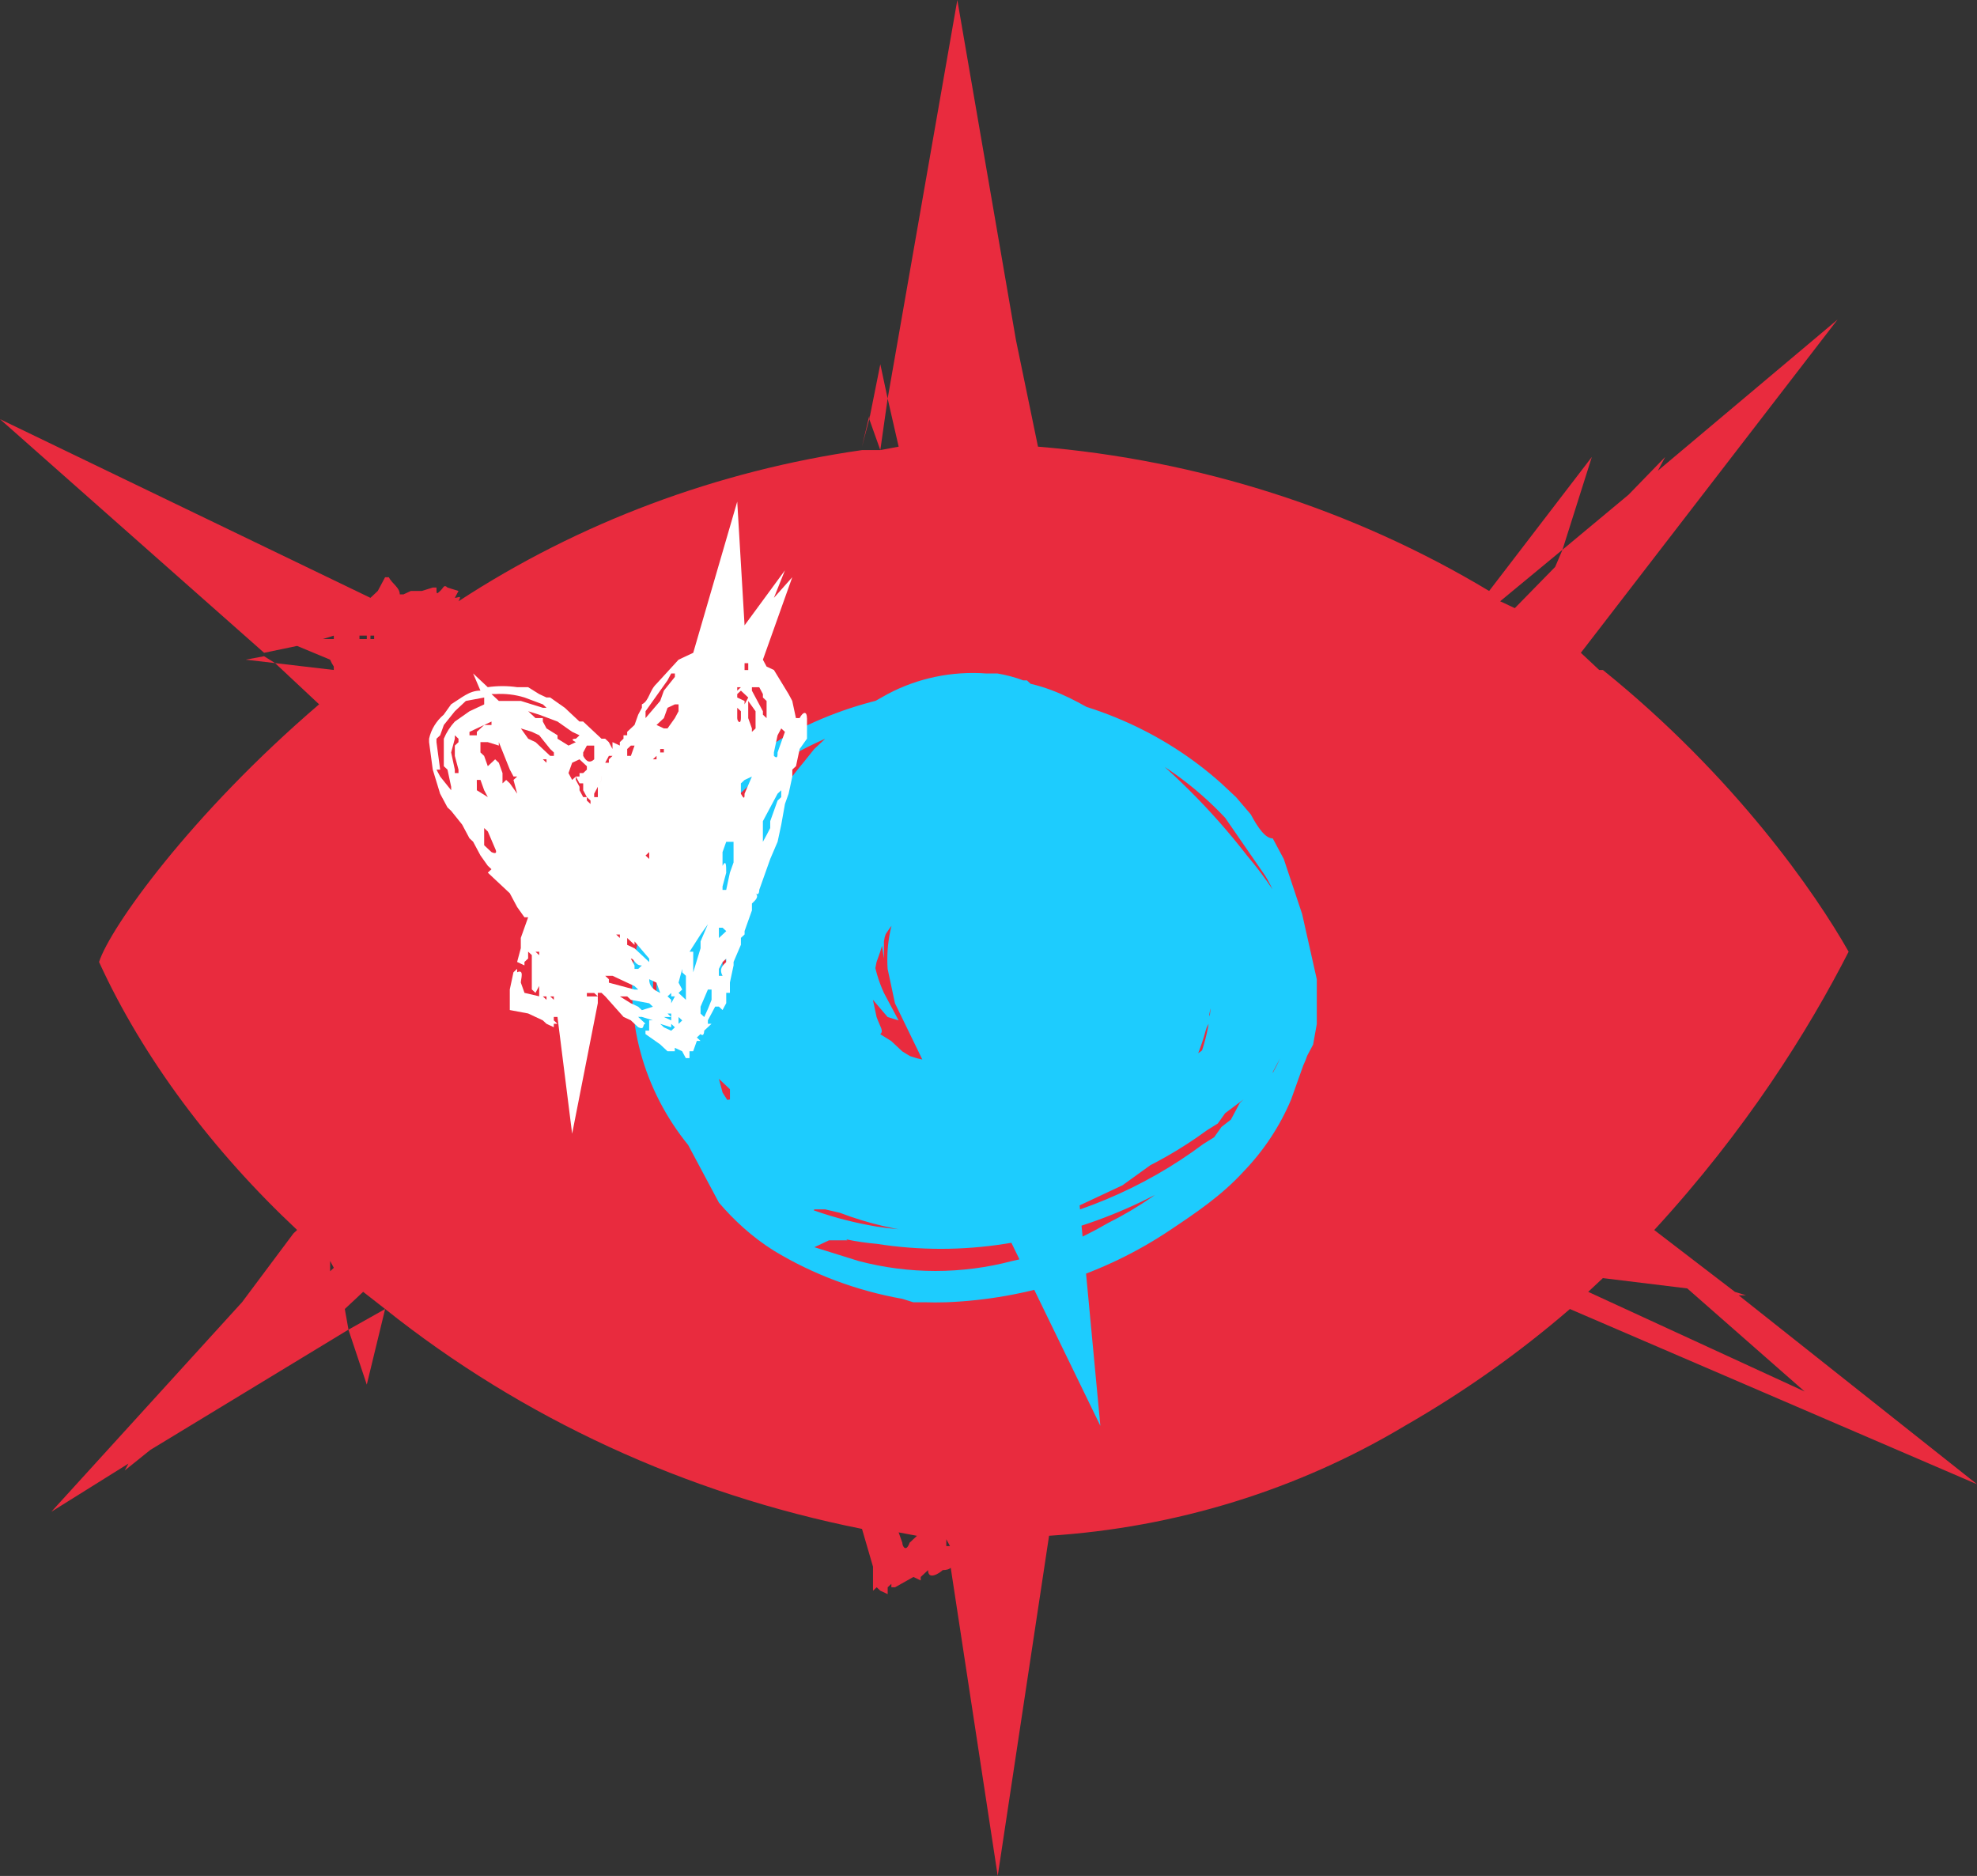 <svg width="898" height="852" viewBox="0 0 898 852" fill="none" xmlns="http://www.w3.org/2000/svg">
<rect x="0" y="0" width="898" height="852" fill="#333333" stroke="none"/>
<g clip-path="url(#clip0_83_6)">
<path d="M789.71 588.29H793.04L788.04 586.73L751.39 558.64C793.04 513.39 821.36 468.13 839.69 432.24C824.7 405.71 788.04 352.66 728.06 304.28H726.39L718.06 296.48L834.68 145.12L753.04 213.78L756.37 207.54L739.71 224.7L709.72 249.67L706.39 257.47L688.06 276.2L681.4 273.08L709.72 249.67L723.05 207.54L676.4 268.4C614.75 231.36 544.44 208.88 471.48 202.86L461.48 154.49L434.84 0L403.19 181.01L408.19 202.86L399.86 204.42L403.19 181.01L399.86 165.41L394.86 190.38L399.86 204.42H391.53C325.63 213.85 262.93 237.34 208.26 273.08C209.93 269.96 208.26 271.52 206.59 271.52L208.26 268.4L203.26 266.84C201.59 265.28 201.59 266.84 199.93 268.4C198.27 269.96 198.26 269.96 198.26 266.84H196.59L191.59 268.4H186.59L183.26 269.96H181.59C181.59 266.84 178.26 265.28 176.59 262.16H174.92L171.59 268.4L168.26 271.52L0 190.37L119.96 296.48L134.95 293.36L149.94 299.6C150.39 300.69 150.95 301.73 151.61 302.72V304.28L124.95 301.16L143.28 318.32L144.95 319.88C86.64 369.81 49.99 421.31 44.99 436.91C64.98 480.6 96.64 522.73 134.96 558.62L133.29 560.18L109.97 591.39L23.34 686.58L58.33 664.73L56.66 667.85L68.32 658.49L158.29 603.87L156.62 594.51L164.95 586.71L174.95 594.51C237.16 644.15 311.6 678.47 391.54 694.38L396.54 711.54V722.46L398.21 720.9L399.88 722.46L403.21 724.02V720.9L404.88 719.34V720.9H406.55L414.88 716.22L418.21 717.78V716.22L421.54 713.1C421.54 717.78 426.54 714.66 428.2 713.1C431.53 713.1 433.2 711.54 431.53 709.98L453.19 851.98L476.51 697.5C534 693.83 589.58 676.65 638.12 647.57C664.9 632.22 690.01 614.45 713.09 594.52L898.02 674.1L789.73 588.28L789.71 588.29ZM149.95 577.36V572.68L151.62 575.8L149.95 577.36ZM151.62 290.24H146.62L151.62 288.68V290.24ZM166.61 290.24H163.28V288.68H166.61V290.24ZM169.94 288.68V290.24H168.27V288.68H169.94ZM413.18 700.64C411.51 705.32 409.85 702.2 409.85 700.64L408.18 695.96L416.51 697.52L413.18 700.64ZM429.84 702.2V699.08L431.51 702.2H429.84ZM728.07 580.48L766.39 585.16L819.7 631.97L721.4 586.72L728.06 580.48H728.07Z" fill="#E92B3E"/>
<path d="M166.6 628.86L174.93 594.53L158.27 603.89L166.6 628.86ZM111.62 299.6L124.95 301.16L119.95 298.04L111.62 299.6ZM394.85 188.81L391.52 202.85L394.85 190.37V188.81Z" fill="#E92B3E"/>
<path d="M456.5 497.78C466.36 492.75 474.46 485.17 479.82 475.93C483.7 470.17 486.51 463.84 488.15 457.2V454.08L489.82 450.96L488.15 430.67L486.48 418.19L484.81 416.63L459.82 308.96L409.84 407.27C404.71 417.49 402.42 428.76 403.18 440.04L406.51 455.64L499.81 647.57L481.48 452.52L479.81 447.84L461.48 438.48L451.48 433.8L439.82 430.68L438.15 429.12L436.48 427.56H434.81L431.48 426H429.81V427.56L428.14 430.68V432.24L429.81 430.68C429.81 430.68 424.81 432.24 428.14 432.24H426.47L428.14 438.48L429.81 444.72L458.13 443.16L428.14 444.72L459.79 443.16V440.04L461.46 432.24L429.81 427.56C430.91 432.7 431.47 437.92 431.48 443.16C431.7 444.19 431.7 445.25 431.48 446.28H428.15H429.82V449.4L431.49 447.84L428.16 446.28L429.83 443.16V438.48L428.16 435.36V426L431.49 418.2V413.52L436.49 410.4L443.15 408.84L454.81 410.4C457.14 411.22 459.38 412.26 461.47 413.52L463.14 415.08L466.47 416.64L469.8 419.76C472.89 422.63 475.68 425.76 478.13 429.12C479.62 431 480.74 433.12 481.46 435.36L483.13 436.92V438.48L479.8 436.92L476.47 435.36L474.8 436.92H473.13V443.16L471.46 446.28L468.13 450.96C463.65 458.05 458.64 464.83 453.14 471.25H449.81L446.48 472.81H443.15L441.48 474.37C439.81 477.49 434.82 479.05 431.48 480.61L418.15 482.17H414.82V480.61H413.15L408.15 479.05L398.15 469.69C396.34 466.27 395.21 462.57 394.82 458.77V454.09L398.15 436.93L399.82 432.25C401.59 425.88 403.82 419.62 406.48 413.52C409.06 408.41 412.43 403.67 416.48 399.48L418.15 396.36L419.82 394.8L428.15 391.68C431.57 391.31 435.04 391.85 438.15 393.24L441.48 394.8C452.89 399.5 463.11 406.42 471.47 415.09L479.8 422.89L484.8 430.69L486.47 435.37V436.93H488.14V447.85C486.86 457.35 482.15 466.15 474.81 472.82L466.48 479.06C461.48 482.18 454.82 483.74 446.49 483.74C439.84 484.37 433.14 484.37 426.5 483.74C419.84 483.74 414.84 480.62 409.84 477.5L404.84 472.82L399.84 469.7C401.51 468.14 399.84 466.58 398.17 461.9L394.84 452.54C393.17 435.38 403.17 418.21 419.83 405.73L423.16 402.61L424.83 401.05L428.16 399.49L431.49 396.37L443.15 391.69L454.81 390.13H461.47L468.13 394.81L476.46 404.17L481.46 418.21C483.13 429.13 483.13 440.06 479.79 447.86C475.94 457.45 468.94 465.64 459.8 471.27C451.47 477.51 441.47 480.63 431.48 482.19H423.15L416.49 480.63L406.49 477.51L399.83 469.71L396.5 454.11C394.83 446.31 394.83 435.38 398.17 426.02L403.17 405.73C406.33 394.94 412.68 385.2 421.5 377.64L423.17 376.08L424.84 374.52L429.84 371.4L433.17 368.28L434.84 366.72L436.51 365.16C437.06 365.11 437.62 365.11 438.18 365.16L443.18 366.72H449.84L453.17 368.28L458.17 371.4L468.17 379.2C488.03 394.61 504.93 413.08 518.15 433.82L521.48 443.18L524.81 454.1V457.22H521.48V458.78L513.15 468.14L511.48 469.7H509.81L503.15 471.26L496.49 477.5C489.83 482.18 486.49 485.3 488.16 486.86C488.16 488.42 491.49 488.42 499.82 485.3L506.48 483.74H508.15C508.15 485.3 504.82 488.42 498.15 491.54C474.25 505.62 446.4 512.68 418.18 511.83C403.19 510.27 389.86 507.15 378.19 500.91C367.1 494.73 358.36 485.46 353.2 474.38L351.53 472.82L349.86 471.26V469.7L346.53 463.46C346.53 454.1 346.53 444.73 349.86 435.37L351.53 432.25V427.57L353.2 424.45L354.87 421.33H356.54V419.77L358.21 416.65L361.54 415.09L363.21 411.97C364.36 410.96 365.47 409.92 366.54 408.85L369.87 405.73L371.54 404.17L378.2 399.49L381.53 397.93L384.86 394.81L391.52 391.69L396.52 390.13L399.85 387.01L416.51 382.33H418.18C419.84 381.78 421.5 381.26 423.18 380.77H429.84L433.17 379.21H443.17L448.17 377.65H451.5L453.17 376.09L448.17 372.97L443.17 371.41L446.5 369.85L464.83 371.41C483.83 375.65 501.16 384.85 514.81 397.94L519.81 402.62L523.14 405.74L526.47 410.42L528.14 415.1C535.55 428.01 539.01 442.59 538.14 457.23C537.4 464.34 535.13 471.24 531.48 477.52V479.08L529.81 482.2L528.14 483.76C521.1 494.08 512.06 503.08 501.48 510.29C488.15 521.21 471.49 529.02 456.5 532.14H449.84C442.21 534 434.39 535.04 426.52 535.26H419.86C407.65 532.6 395.88 528.4 384.87 522.78L379.87 519.66C378.2 518.1 376.54 518.1 379.87 518.1C374.84 513.73 370.87 508.41 368.21 502.5V500.94L369.88 504.06C372.1 506.14 373.21 506.14 373.21 504.06L369.88 494.7L366.55 475.97V433.84C366.55 426.04 368.22 418.24 371.55 411.99C373.22 407.31 374.88 401.07 378.21 401.07L381.54 399.51L384.87 396.39V394.83H379.87L373.21 399.51H371.54L369.87 402.63L366.54 408.87C363.21 411.99 361.54 418.23 359.88 424.47L356.55 446.32L354.88 465.05L351.55 475.97L346.55 486.89C346.55 493.13 344.88 493.13 343.22 488.45C339.89 485.33 338.22 479.09 336.56 474.41L334.89 458.81L336.56 435.4L341.56 413.55L348.22 405.75L351.55 404.19L354.88 402.63L358.21 401.07C360.59 400.35 362.83 399.3 364.87 397.95L366.54 396.39H368.21L383.2 388.59C387.47 386.98 391.95 385.93 396.53 385.47H399.86L406.52 387.03L411.52 388.59V387.03L408.19 383.91L406.52 380.79L401.52 372.99C399.85 369.87 396.52 368.31 391.52 366.75C383.19 363.63 371.53 362.07 359.87 365.19C350.96 366.73 342.46 369.91 334.88 374.55L329.88 377.67L326.55 379.23L319.89 385.47C317.54 387.43 315.32 389.51 313.23 391.71L303.23 412C299.9 419.8 298.23 432.29 298.23 444.77C298.02 457.25 298.02 469.74 298.23 482.22L301.56 486.9L304.89 494.7L308.22 502.5L311.55 518.1L326.54 546.19C333.2 553.99 341.53 561.79 351.53 568.04C369.27 578.79 389.08 586.21 409.84 589.89L414.84 591.45H419.84C423.17 591.56 426.51 591.56 429.84 591.45C466.4 590.01 501.71 578.62 531.47 558.68C543.13 550.88 554.79 543.08 564.79 532.15C574.06 522.54 581.39 511.43 586.45 499.38L588.12 494.7L593.12 480.66L596.45 474.42L598.12 465.06V444.77L591.46 415.12L583.13 390.15L578.13 380.79C574.8 380.79 571.47 376.11 568.13 369.87L561.47 362.07L554.81 355.83C500.78 307.4 418.73 299.07 354.88 335.54C334.89 348.02 316.56 363.63 304.9 383.91L301.57 390.15C299.86 393.25 298.19 396.37 296.57 399.51L294.9 402.63L293.23 408.87L291.56 415.11L289.89 422.91V427.59L288.22 433.83C283.71 465.65 293.34 497.8 314.88 522.78L319.88 529.02L323.21 532.14L326.54 535.26L329.87 538.38L333.2 539.94L336.53 543.06L341.53 544.62C359.86 557.1 379.85 563.35 398.18 564.91C417.48 567.94 437.19 567.94 456.49 564.91C494.72 559.04 530.47 543.38 559.78 519.66L574.77 507.18C580.63 501.58 585.67 495.29 589.76 488.45C599.18 470.98 600.39 450.62 593.09 432.27L588.09 421.35C582.29 409.66 575.02 398.66 566.43 388.58C550.25 367.62 531.2 348.73 509.78 332.4L499.78 324.6C491.45 319.92 481.45 313.68 468.13 310.56L466.46 309H464.79C461.02 307.6 457.12 306.56 453.13 305.88H448.13C432.47 304.7 416.8 307.97 403.15 315.24L386.49 324.6L376.49 333.96L369.83 340.2L364.83 346.44C343.73 371.44 331.5 401.99 329.84 433.82C329.2 447.42 330.32 461.04 333.17 474.39L339.83 494.68C343.16 502.48 348.16 508.72 354.82 514.97L359.82 521.21L364.82 524.33L374.82 530.57L384.82 535.25C387.04 537.33 387.597 538.89 386.49 539.93L393.15 543.05L404.81 547.73C411.47 548.04 418.14 548.04 424.8 547.73H443.13C474.59 541.79 502.86 525.79 523.1 502.48C545.35 476.66 554.47 443.05 548.09 410.41L536.43 379.2L533.1 371.4C528.6 363.93 522.99 357.1 516.44 351.11C509.78 343.31 499.78 337.07 488.12 332.38C472.52 325.61 455.09 323.43 438.14 326.14L431.48 327.7H426.48C423.12 328.66 419.79 329.7 416.48 330.82C404.76 335.82 394.05 342.68 384.83 351.11L378.17 355.79L374.84 358.91L371.51 362.03C352.04 381.05 338.75 404.86 333.19 430.69L331.52 446.29C330.72 463.6 334.74 480.81 343.18 496.22C351.54 510.78 364.28 522.72 379.83 530.55C389.83 535.23 398.16 538.35 408.15 539.91C426.48 544.59 446.47 544.59 464.8 541.47C481.46 538.35 496.45 532.11 511.45 521.18C540.67 498.97 555.24 463.99 549.77 429.11V425.99L548.1 422.87L546.43 416.63C542.21 404.55 535.41 393.4 526.44 383.86C517.22 373.26 506.58 363.82 494.79 355.77C485.55 348.97 475.48 343.21 464.8 338.61L458.14 337.05L454.81 335.49H449.81C439.81 332.37 429.82 332.37 418.16 333.93C404.91 335.78 392.34 340.6 381.51 347.97L378.18 351.09C372.18 355.85 366.61 361.07 361.52 366.69C337.6 396.06 326.85 433 331.53 469.68C333.78 484.2 339.47 498.06 348.19 510.25L369.85 530.54L373.18 532.1L376.51 535.22C383.81 538.94 391.67 541.57 399.83 543.02C409.83 546.14 421.49 546.14 431.48 546.14L458.14 539.9C489.09 529.48 515.46 509.72 533.11 483.72L534.78 480.6L536.45 477.48L538.12 474.36L539.79 469.68L541.46 466.56V463.44L543.13 454.08C546.76 433.95 541.99 413.27 529.8 396.34L526.47 391.66L511.48 376.06L508.15 372.94L503.15 369.82L499.82 366.7L496.49 365.14L493.16 363.58C486.5 358.9 478.17 355.78 469.84 354.22L451.51 351.1L453.18 352.66L456.51 355.78H446.51C443.18 355.78 448.18 357.34 449.84 358.9C454.84 358.9 461.5 358.9 466.5 362.02C474.65 364.25 482.48 367.39 489.82 371.38L493.15 372.94L496.48 374.5C498.84 376.45 501.06 378.53 503.14 380.74C509.8 385.42 516.47 393.22 521.47 401.03L519.8 397.91L516.47 396.35L508.14 391.67L499.81 383.87L494.81 380.75L491.48 377.63H489.81L488.14 376.07L484.81 374.51L478.15 371.39L464.82 366.71C456.49 365.15 446.49 363.59 438.16 365.15C428.16 366.71 419.83 369.83 413.17 374.51L409.84 377.63C403.18 382.31 398.18 388.55 396.51 394.79C393.18 401.03 389.85 408.83 389.85 415.08V436.93L396.51 454.09L403.17 461.89L408.17 463.45L401.51 450.97C399 445.49 397.32 439.72 396.51 433.81V416.65C396.51 408.85 399.84 401.05 403.17 393.24C398.17 404.16 398.17 415.09 399.84 424.45L401.51 435.37V427.57L403.18 418.21C404.85 410.41 406.51 402.61 413.18 396.36L409.85 404.16L408.18 411.96V435.37C409.85 443.17 413.18 450.97 418.18 455.66L423.18 458.78L426.51 460.34H433.17V463.46L431.5 475.94L428.17 486.86L424.84 488.42H418.18C415.34 488.25 412.54 487.73 409.85 486.86L404.85 483.74L403.18 482.18L399.85 480.62L398.18 479.06C394.61 476.17 391.27 473.04 388.18 469.7L386.51 466.58L383.18 460.34C380.22 453.37 378.53 445.99 378.18 438.49L376.51 435.37V430.69C377.04 420.03 379.29 409.51 383.17 399.48L389.83 385.44C393.16 377.64 399.83 372.96 403.16 369.84L404.83 366.72H399.83L404.83 362.04L409.83 358.92L416.49 354.24C410.43 355.77 404.77 358.42 399.83 362.04L394.83 365.16L391.5 368.28L386.5 372.96C376.14 385.03 369.77 399.68 368.17 415.09C367.06 420.75 366.5 426.5 366.5 432.25V440.05L368.17 443.17C370.45 456.72 376.16 469.56 384.83 480.62L394.83 489.98L396.5 491.54H398.17C401.85 493.94 405.76 496.02 409.83 497.78C416.17 500.38 422.93 501.96 429.82 502.46C439.06 502.05 448.12 499.93 456.48 496.22V497.78H456.5ZM343.21 536.79L326.55 522.75L323.22 519.63L319.89 514.95L316.56 511.83L313.23 507.15C304.9 496.23 299.9 482.18 298.24 468.14C294.91 447.85 296.57 424.45 304.9 404.16C313.23 383.87 328.22 366.71 344.89 352.67C409.6 305.48 502.35 313.69 556.48 371.4L574.81 397.93C581.47 408.85 584.81 422.9 586.47 435.38C589.8 449.42 588.14 463.47 586.47 477.51L583.14 485.31L579.81 494.67L569.81 510.27L573.14 504.03L574.81 497.79L578.14 491.55V486.87L579.81 483.75L581.48 480.63V477.51L583.15 471.27L584.82 457.23L581.49 430.7C571.06 378.69 525.94 338.95 469.86 332.39C426.54 326.15 383.23 335.51 349.9 362.04L346.57 365.16L341.57 368.28L333.24 377.64L329.91 380.76L328.24 383.88L326.57 385.44L323.24 390.12L319.91 396.36L318.24 401.04L314.91 405.72L311.58 416.64L308.25 427.56L306.58 432.24V438.48C305.07 456.02 307.92 473.64 314.91 489.97L328.24 514.94L351.56 533.67C364.89 543.03 381.55 547.71 398.21 550.83C422.59 554.96 447.64 553.89 471.52 547.71C498.18 541.47 524.83 530.55 548.16 513.38L553.16 510.26L556.49 505.58L564.82 499.34C569.61 494.96 574.07 490.27 578.15 485.3L581.48 480.62C577.63 489.38 571.97 497.33 564.82 504.03L554.82 511.83L551.49 516.51L546.49 519.63C519.44 539.86 487.33 553.29 453.19 558.64L454.86 557.08C436.09 559.86 416.98 559.86 398.21 557.08C379.88 553.96 359.89 547.72 343.23 536.79H343.21ZM541.47 447.84C540.75 468.8 531.86 488.78 516.48 504.02C510.09 510.16 502.79 515.41 494.82 519.62L489.82 522.74L484.82 524.3L488.15 521.18L491.48 518.06L498.14 514.94L504.8 510.26L514.8 500.9L526.46 480.61C534.18 462.25 535.92 442.16 531.46 422.87L528.13 418.19C523.13 408.83 516.47 401.03 509.8 394.78C495.13 380.57 478.28 368.47 459.82 358.89L441.49 354.21H421.5C414.84 354.21 408.17 357.33 401.51 360.45L394.85 363.57L393.18 365.13L389.85 368.25L388.18 369.81L384.85 371.37L381.52 376.05L371.52 390.09C366.61 402.28 362.72 414.8 359.86 427.54C356.53 441.58 356.53 457.19 359.86 471.23C364.14 484.01 372.23 495.38 383.18 504C394.38 512.68 408.64 517.14 423.17 516.48L448.16 510.24L463.15 502.44L466.48 504L463.15 505.56L448.16 514.92L429.83 519.6C408.82 524.02 386.86 518.15 371.52 504C361.05 494.65 353.56 482.77 349.86 469.67V464.99L348.19 460.31V455.63C347.32 449.42 347.32 443.12 348.19 436.9V427.54L349.86 410.38C354.38 392.58 364.21 376.35 378.18 363.57L384.84 357.33L389.84 354.21L394.84 352.65C401.5 347.97 408.17 346.41 416.5 344.85L419.83 343.29L446.49 344.85L453.15 346.41L459.81 347.97C469.49 351.87 478.48 357.13 486.47 363.57C491.65 366.99 496.65 370.64 501.46 374.49C511.46 382.29 521.45 391.65 528.12 404.14C536.75 417.29 541.36 432.4 541.45 447.83L541.47 447.84ZM368.2 552.39L369.87 549.27H374.87L381.53 550.83C394.32 555.7 407.78 558.85 421.52 560.19H436.51L439.84 561.75L441.51 563.31L456.5 560.19L469.83 557.07L483.16 550.83L509.82 538.35L531.48 522.75L544.81 513.39L554.81 504.03L558.14 500.91L559.81 496.23L561.48 493.11V491.55L563.15 488.43L564.82 485.31C565.42 483.77 565.98 482.2 566.49 480.63V477.51L568.16 475.95V472.83L569.83 454.1L571.5 449.42V433.82C572.74 436.9 573.86 440.02 574.83 443.18V447.86L576.5 454.1C576.11 458.8 575.56 463.48 574.83 468.14C573.54 473.95 571.87 479.68 569.83 485.3C567.92 489.9 566.25 494.59 564.83 499.34L563.16 500.9L558.16 510.26L541.5 528.99C530.18 539.54 517.27 548.48 503.18 555.52C489.85 563.32 474.86 569.56 459.86 572.68C436.99 578.75 412.76 578.75 389.89 572.68L369.9 566.44L376.56 563.32H384.89L383.22 561.76L378.22 558.64L374.89 555.52L368.23 552.4L368.2 552.39ZM376.53 496.21L393.19 508.69L383.19 505.57C372.84 498.6 364.3 489.53 358.2 479.04C351.28 466.57 348.94 452.31 351.54 438.47V425.99C353.21 418.19 354.87 408.83 361.54 397.9C366.54 386.98 374.87 377.61 384.86 366.69C394.86 357.33 408.18 347.96 423.18 341.72C431.51 338.6 439.84 337.04 449.84 337.04C458.17 335.48 468.17 337.04 476.5 338.6L483.16 341.72C493.18 345.72 502.24 351.56 509.82 358.88C518.56 367.11 524.88 377.33 528.15 388.53C529.82 396.33 528.15 401.01 526.48 402.57L523.15 397.89L519.82 394.77L518.15 391.65L516.48 388.53L514.81 385.41C512.62 382.27 510.4 379.15 508.15 376.05L496.49 363.57L478.16 352.65C465.71 348.84 452.29 348.84 439.84 352.65C433.18 352.65 428.18 355.77 423.18 357.33C413.3 362.22 404.31 368.54 396.52 376.06C385.1 386.53 375.54 398.65 368.2 411.95H366.53L359.87 432.24C358.2 440.04 356.54 446.28 358.2 454.09C359.31 467.65 364.51 480.64 373.19 491.54L376.52 496.22L376.53 496.21ZM543.13 454.08V440.04L541.46 432.24V429.12L539.79 426V418.2L546.45 427.56V430.68L548.12 433.8V438.48L549.79 440.04V458.77C547.72 481.95 535.7 503.35 516.47 518.07C502.59 528.87 486.8 537.32 469.82 543.04C453.28 548.71 435.35 549.79 418.17 546.16L413.17 544.6L409.84 543.04L393.18 535.24L404.84 538.36L409.84 536.8H413.17L414.84 538.36L429.83 543.04C453.94 542.49 477.25 534.84 496.47 521.19L516.46 507.15C524.36 500.35 531.11 492.46 536.45 483.74L539.78 479.06V475.94L541.45 474.38C543.12 468.14 544.78 460.34 543.12 454.09L543.13 454.08ZM386.52 411.95L389.85 405.71L393.18 402.59L388.18 424.44L384.85 447.85C384.85 460.33 388.18 472.82 394.85 480.62L401.51 486.86L411.51 491.54L423.17 493.1C434.13 493.7 445.05 491.54 454.82 486.86C464.82 482.18 474.81 475.94 479.81 468.13C486.47 460.33 491.47 450.97 493.14 440.04L494.81 436.92C494.81 435.36 494.81 433.8 496.48 435.36C496.78 437.95 496.78 440.57 496.48 443.16V446.28C493.15 457.2 486.48 469.69 478.15 479.05C468.15 486.85 456.49 494.65 443.16 497.78L439.83 499.34C428.61 500.72 417.21 499.65 406.51 496.22C396.48 492.74 388.56 485.33 384.85 475.93L381.52 460.33L379.85 452.53V443.17L386.51 411.96L386.52 411.95ZM328.21 425.99C333.21 407.26 346.54 388.54 363.2 376.06C380.33 362.68 401.1 354.03 423.18 351.09L451.5 349.53C471.35 349.42 490.68 355.45 506.48 366.69L501.48 365.13L498.15 363.57L494.82 362.01H491.49C474.83 355.77 456.5 352.65 436.51 354.21C395.15 355.95 358.1 378.69 339.88 413.51L333.22 436.92L329.89 443.16L328.22 444.72V425.99H328.21ZM519.81 416.63L521.48 418.19L523.15 422.87V424.43L524.82 429.11V441.59L523.15 446.27V450.95L521.48 461.87L516.48 477.47L504.82 494.63C484.79 516.28 456.88 530.19 426.52 533.64L423.19 532.08C461.22 526.87 493.84 503.96 509.82 471.22L513.15 466.54V463.42L514.82 461.86V455.62L516.49 449.38C518.16 441.58 516.49 433.78 513.16 427.53V424.41C508.4 414.89 501.59 406.39 493.17 399.44L489.84 394.76L506.5 402.56L509.83 405.68L513.16 408.8L519.82 416.6L519.81 416.63ZM486.49 416.63L491.49 422.87L496.49 430.67V447.83L488.16 463.43C484.83 469.67 479.83 474.35 474.83 477.47L458.17 488.39C456.5 489.95 454.84 486.83 456.5 485.27L474.83 471.23C481.41 464.42 486.51 456.47 489.82 447.82V443.14C490.72 436.53 488.94 429.85 484.82 424.41V422.85C480.73 417.39 475.65 412.64 469.83 408.81L466.5 407.25L464.83 405.69L454.83 402.57C450.01 401.03 444.9 400.5 439.84 401.01H433.18C432.66 401.56 432.1 402.08 431.51 402.57L429.84 401.01C431.08 399.1 432.8 397.49 434.84 396.33H453.17L454.84 397.89L469.83 404.13L486.49 416.61V416.63ZM313.22 480.61C312.86 476.46 312.86 472.28 313.22 468.13L323.22 440.04L324.89 438.48C328.22 433.8 329.89 433.8 329.89 438.48L331.56 475.93V499.34L323.23 500.9L313.23 480.61H313.22ZM368.2 363.58L393.19 341.73L403.19 337.05L389.86 347.97C370.52 366.46 357.22 389.74 351.54 415.07L348.21 440.04V465.01L344.88 460.33V454.09L343.21 447.85L341.54 426V418.2L343.21 411.96C343.21 404.16 344.88 399.48 349.87 386.99L368.2 363.58ZM556.46 463.45L554.79 465.01C552.74 470.81 548.63 475.77 543.13 479.05C539.8 480.61 546.46 472.81 548.13 466.57L549.8 463.45L548.13 454.09V447.85L546.46 446.29C540.97 424.63 529.48 404.72 513.14 388.55C504.81 379.19 494.81 371.39 499.81 372.95L508.14 379.19L513.14 383.87L518.14 386.99C529.8 399.47 538.13 413.52 546.46 426L554.79 444.73L556.46 454.09V463.45ZM468.16 538.35C438.38 544.54 407.4 543.46 378.19 535.23L369.86 532.11L366.53 528.99H363.2L361.53 527.43L346.54 518.07L343.21 514.95L339.88 511.83L336.55 508.71L333.22 504.03L328.22 496.23L326.55 489.99L331.55 494.67L334.88 497.79L336.55 499.35L338.22 502.47L344.88 507.15C349.88 516.51 361.54 524.31 374.87 529L413.19 538.36H443.18C462 536.43 480.48 532.24 498.16 525.88C493.33 529.23 488.33 532.36 483.17 535.24L478.17 536.8L468.17 538.36L468.16 538.35ZM503.15 416.64L496.49 411.96L489.83 405.72C480.46 395.25 469.84 385.83 458.18 377.63L474.84 385.43L494.83 399.47L501.49 410.39L503.16 416.63L503.15 416.64ZM383.19 435.37L388.19 424.45V435.37L384.86 461.9C386.53 465.02 386.53 469.7 389.86 472.82C391.53 477.5 393.19 480.62 396.52 482.18L398.19 485.3V486.86H396.52L393.19 485.3L388.19 480.62L383.19 465.02V435.37Z" fill="#1DCCFE"/>
<path d="M366.53 326.13C366.53 323.01 364.86 323.01 363.2 326.13H361.53L359.86 318.33L358.19 315.21L351.53 304.29L348.2 302.73L346.53 299.61L359.86 262.16L351.53 271.52L356.53 259.04L338.2 284.01L334.87 227.83L314.88 296.49L308.22 299.61L298.22 310.53C294.89 313.65 294.89 318.33 291.56 319.89V321.45L289.89 324.57L288.22 329.25L286.55 330.81L284.88 332.37V333.93H283.21V335.49L281.54 337.05V338.61L278.21 337.05V340.17L276.54 337.05L274.87 335.49H273.2L271.53 333.93L268.2 330.81L264.87 327.69H263.2L256.54 321.45L249.88 316.77H248.21L244.88 315.21L239.88 312.09H234.88C230.46 311.45 225.97 311.45 221.55 312.09L214.89 305.85L218.22 313.65C213.22 313.65 209.89 316.77 204.89 319.89L201.56 324.57C198.16 327.46 195.83 331.28 194.9 335.49V337.05L196.57 349.53L199.9 360.45L201.57 363.57L203.24 366.69L204.91 368.25L209.91 374.49L213.24 380.73L214.91 382.29L218.24 388.53L221.57 393.21L223.24 394.77L221.57 396.33L224.9 399.45L231.56 405.69L234.89 411.93L238.22 416.61H239.89L236.56 425.97V430.65L234.89 436.89L238.22 438.45V436.89L239.89 435.33V432.21L241.56 433.77V449.37L243.23 450.93L244.9 447.81V444.69V452.49L238.24 450.93L236.57 446.25C236.57 444.69 238.24 440.01 234.9 441.57V440.01L233.23 441.57L231.56 449.37V458.73L239.89 460.29L246.55 463.41L248.22 464.97L251.55 466.53V464.97H253.22L251.55 463.41V461.85H253.22L259.88 514.9L271.54 455.6V450.92H273.21L274.88 452.48L283.21 461.84L286.54 463.4L289.87 466.52C293.2 468.08 291.54 464.96 293.2 464.96L291.53 463.4L289.86 461.84H291.53L296.53 463.4H294.86V468.08H293.19V469.64L299.85 474.32L303.18 477.44H306.51V475.88L309.84 477.44L311.51 480.56H313.18V479V477.44H314.85L316.52 472.76H318.19L316.52 471.2L318.19 469.64C319.86 471.2 319.86 468.08 319.86 468.08L321.53 466.52L323.2 464.96H321.53V463.4L324.86 457.16H326.53L328.2 458.72L329.87 455.6V450.92H331.54V446.24L333.21 438.44V436.88L336.54 429.08V425.96L338.21 424.4V422.84L341.54 413.48V410.36C343.21 408.8 344.87 407.24 343.21 405.68C344.88 407.24 344.88 404.12 344.88 404.12L349.88 390.08L353.21 382.28L354.88 374.48L356.55 365.12L358.22 360.44L359.89 352.64V349.52L361.56 347.96L363.23 340.16L366.56 335.48V326.12L366.53 326.13ZM318.21 424.44L321.54 419.76L318.21 427.56V430.68L314.88 441.6V432.24H313.21L318.21 424.44ZM294.89 386.99V385.43V390.11L293.22 388.55L294.89 386.99ZM296.55 344.86L298.22 343.3V344.86H296.55ZM304.88 452.53H306.55L304.88 455.65V454.09L303.21 452.53L304.88 450.97V452.53ZM304.88 461.89V465.01V463.45L301.55 461.89H304.88ZM304.88 461.89L303.21 460.33H304.88V461.89ZM308.21 461.89L309.88 463.45L308.21 465.01V461.89ZM301.55 341.74H299.88V340.18H301.55V341.74ZM299.88 450.97C296.55 449.41 294.88 447.85 294.88 444.73L298.21 446.29L299.88 450.97ZM301.55 466.57L299.88 465.01L304.88 466.57V465.01L306.55 466.57L304.88 468.13L301.55 466.57ZM309.88 441.61L311.55 443.17V454.09L309.88 452.53L308.21 450.97L309.88 449.41L308.21 446.29L309.88 440.05V441.61ZM308.21 319.9V323.02L306.54 326.14L303.21 330.82H301.54L298.21 329.26L299.88 327.7L301.55 326.14L303.22 321.46L306.55 319.9H308.22H308.21ZM293.22 323.02L296.55 318.34L303.21 308.98L304.88 305.86H306.55V307.42L301.55 313.66L299.88 318.34L293.22 326.14V323.02ZM288.22 429.13V427.57L294.88 435.37V436.93L289.88 432.25L288.21 430.69L284.88 429.13V426.01L286.55 427.57L288.22 429.13ZM216.58 355.79V354.23H218.25L219.92 358.91L221.59 362.03L216.59 358.91V355.79H216.58ZM218.25 337.06H221.58L226.58 338.62V337.06L231.58 349.54L233.25 352.66H234.92L233.25 354.22L234.92 360.46L231.59 355.78L229.92 354.22L228.25 355.78V351.1L226.58 346.42L224.91 344.86L223.24 346.42L221.57 347.98L219.9 343.3L218.23 341.74V337.06H218.25ZM273.23 352.66V354.22L271.56 357.34V362.02H269.89V360.46L273.22 354.22V352.66H273.23ZM251.57 347.98C251.57 347.46 251.57 346.94 251.57 346.42V347.98ZM248.24 344.86V346.42L246.57 344.86H248.24ZM268.23 365.15L266.56 363.59V362.03L268.23 363.59V365.15ZM251.57 343.3H248.24H249.91L246.58 340.18L243.25 337.06L239.92 335.5L236.59 330.82L241.59 332.38L244.92 333.94L249.92 340.18L251.59 341.74V343.3H251.57ZM286.56 435.37C288.23 435.37 288.23 438.49 291.56 438.49L289.89 440.05H288.22V438.49L286.55 435.37H286.56ZM284.89 341.74V340.18L286.56 338.62H288.23L286.56 343.3H284.89V341.74ZM281.56 424.44V426L279.89 424.44H281.56ZM276.56 343.3H278.23L276.56 344.86V346.42H274.89L276.56 343.3ZM264.9 341.74L266.57 338.62H269.9V344.86C268.23 346.42 266.57 346.42 264.9 343.3V341.74ZM266.57 347.98V349.54L264.9 351.1H263.23V352.66H261.56L263.23 355.78H264.9V358.9L266.57 362.02H264.9L263.23 358.9V357.34L261.56 354.22V352.66L259.89 354.22L258.22 351.1L259.89 346.42L263.22 344.86L266.55 347.98H266.57ZM259.91 332.38L263.24 333.94L261.57 335.5C261.57 335.5 258.24 335.5 261.57 337.06L258.24 338.62L253.24 335.5V333.94L248.24 330.82L246.57 327.7V326.14H243.24L241.57 324.58L239.9 323.02L244.9 324.58L253.23 327.7L259.89 332.38H259.91ZM224.92 315.22C229.43 314.93 233.95 315.46 238.25 316.78L246.58 319.9L248.25 321.46H246.58L236.58 318.34H226.58L223.25 315.22H224.92ZM206.59 343.31L208.26 349.55V351.11H206.59V349.55L204.92 341.75L206.59 335.51V333.95L208.26 335.51V337.07L206.59 338.63V343.31ZM206.59 327.71C204.46 330.02 202.77 332.66 201.59 335.51V347.99L203.26 349.55L204.93 357.35V360.47V358.91L199.93 352.67L198.26 349.55H199.93L198.26 337.07V335.51L199.93 333.95L201.6 329.27L206.6 323.03L211.6 318.35L219.93 316.79V319.91L213.27 323.03L206.61 327.71H206.59ZM213.25 333.95V332.39L223.25 327.71V329.27H219.92L216.59 332.39V333.95H213.26H213.25ZM223.25 387L219.92 383.88V376.08L221.59 377.64L224.92 385.44C224.92 385.44 226.59 388.56 223.25 387ZM243.24 432.25H244.91V433.81L243.24 432.25ZM248.24 454.1L246.57 452.54H248.24V454.1ZM251.57 454.1L249.9 452.54H251.57V454.1ZM266.57 452.54V450.98H269.9L271.57 452.54H266.57ZM276.57 446.3V444.74L274.9 443.18H278.23L281.56 444.74L288.22 447.86L289.89 449.42H288.22L276.56 446.3H276.57ZM291.56 458.78L289.89 457.22L286.56 455.66L281.56 452.54H284.89L286.56 454.1L294.89 455.66L296.56 457.22L291.56 458.78ZM323.21 454.1C322.22 456.75 321.11 459.35 319.88 461.9L318.21 460.34V457.22L321.54 449.42H323.21V454.1ZM329.87 436.94C328.2 438.5 326.54 440.06 328.2 443.18H326.53V440.06L328.2 436.94L329.87 435.38V436.94ZM329.87 422.9L326.54 426.02V421.34H328.21L329.88 422.9H329.87ZM333.2 385.45V391.69L331.53 396.37L329.86 404.17H328.19V402.61L329.86 396.37C329.86 393.25 329.86 390.13 328.19 393.25V387.01L329.86 382.33H333.19V385.45H333.2ZM338.2 301.19H339.87V304.31H338.2V301.19ZM334.87 312.11H336.54L334.87 313.67V312.11ZM334.87 315.23L336.54 313.67L339.87 316.79L338.2 319.91V318.35L334.87 316.79V315.23ZM334.87 326.15V321.47L336.54 323.03V326.15C336.54 329.27 334.87 327.71 334.87 326.15ZM341.53 352.68L338.2 360.48C338.2 362.04 338.2 363.6 336.53 360.48V355.8L338.2 354.24L341.53 352.68ZM343.2 329.27V330.83L341.53 332.39V330.83L339.86 326.15V316.79V318.35L343.19 323.03V329.27H343.2ZM341.53 313.67V312.11H344.86L346.53 315.23V316.79L348.2 318.35V326.15L346.53 324.59V323.03L341.53 313.67ZM354.86 362.04L353.19 363.6L351.52 368.28L349.85 372.96V376.08C348.79 378.18 347.68 380.27 346.52 382.32V372.96L353.18 360.48L354.85 358.92V362.04H354.86ZM354.86 337.07L353.19 341.75C353.19 343.31 353.19 344.87 351.52 343.31V341.75L353.19 333.95L354.86 330.83L356.53 332.39L354.86 337.07Z" fill="white"/>
</g>
<defs>
<clipPath id="clip0_83_6">
<rect width="898" height="852" fill="white"/>
</clipPath>
</defs>
</svg>
